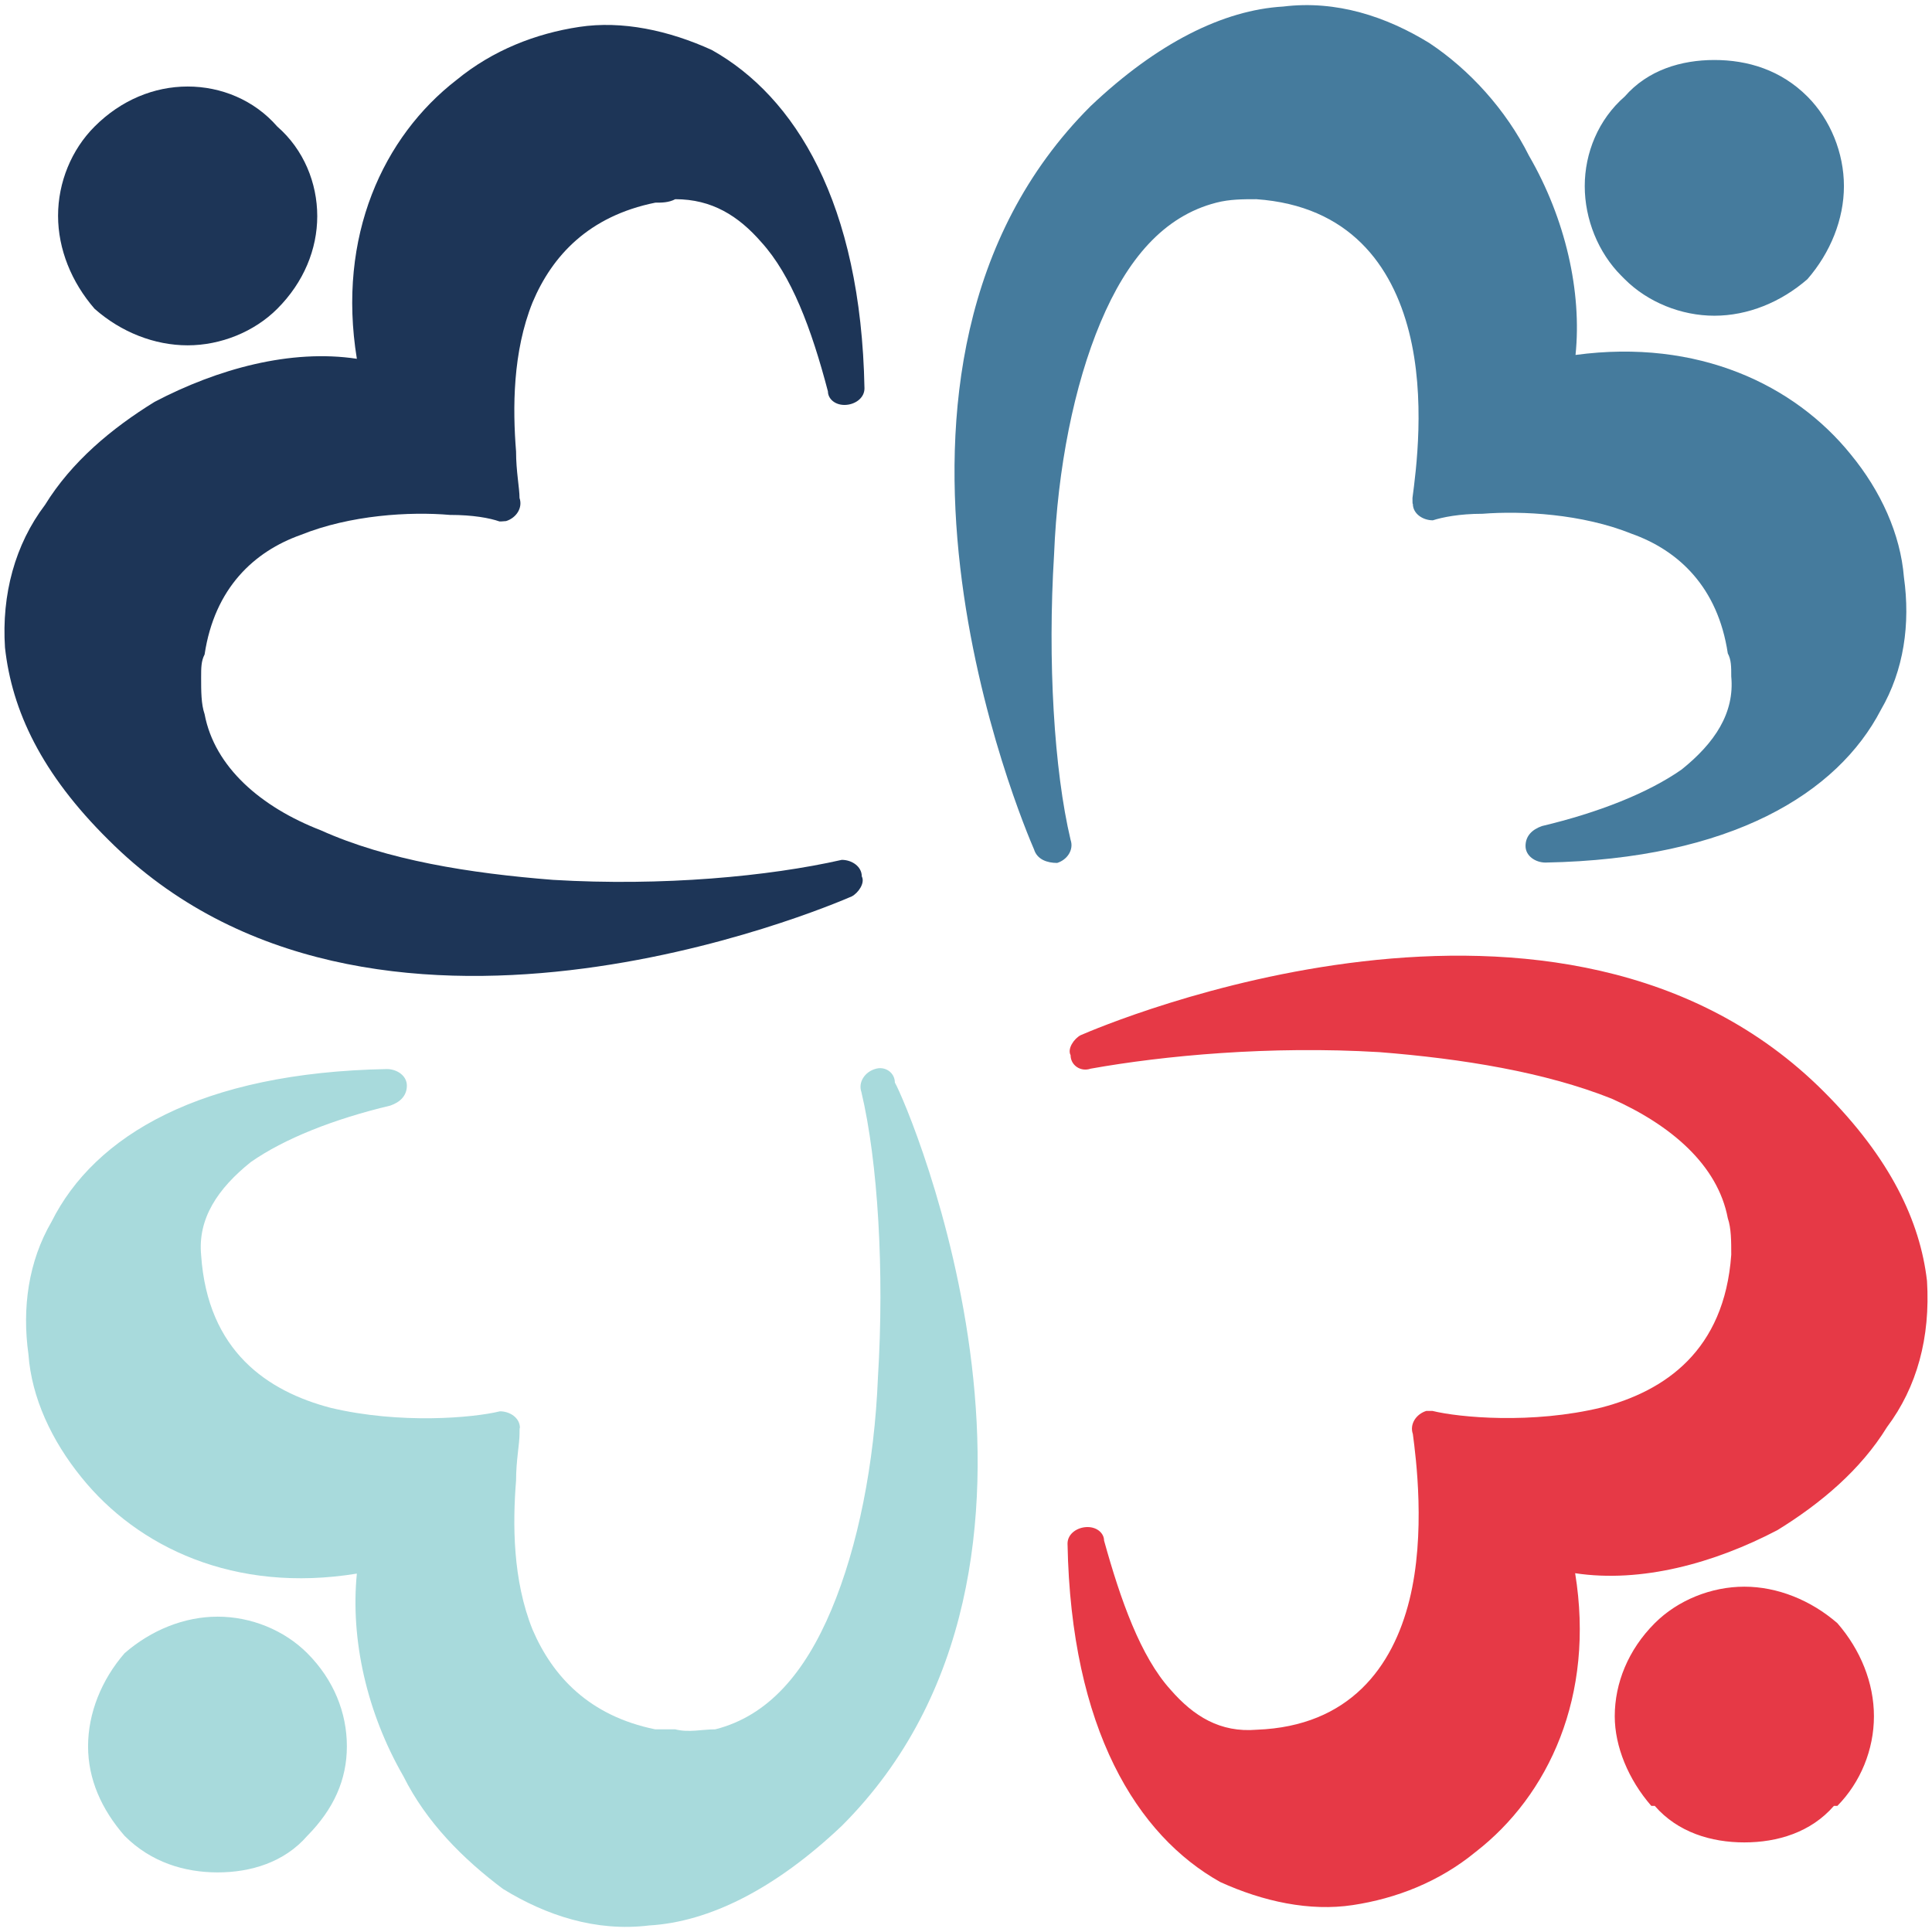 <svg xmlns="http://www.w3.org/2000/svg" xmlns:xlink="http://www.w3.org/1999/xlink" width="500" zoomAndPan="magnify" viewBox="0 0 375 375" height="500" preserveAspectRatio="xMidYMid meet" version="1.0"><path fill="#457b9d" d="M 274.16 96.66 C 274.832 91.512 276.773 77.328 273.488 64.414 C 270.203 51.504 261.918 39.934 243.855 38.664 C 241.242 38.664 238.703 38.664 236.09 39.336 C 225.867 41.949 218.773 50.309 213.625 62.551 C 208.473 74.789 205.266 90.914 204.594 107.633 C 203.324 128.234 204.594 149.508 207.801 163.016 C 208.473 164.957 207.129 166.898 205.191 167.496 C 203.25 167.496 201.309 166.824 200.711 164.883 C 198.77 160.406 160.777 71.434 211.684 20.602 C 224.598 8.359 237.434 1.941 249.078 1.27 C 259.379 0 269.082 3.211 277.441 8.359 C 285.207 13.512 292.297 21.273 296.777 30.23 C 303.867 42.473 307.074 56.652 305.809 68.895 C 329.617 65.684 348.352 74.715 359.25 88.227 C 365.074 95.316 368.879 103.676 369.551 112.039 C 370.82 121.07 369.551 130.102 365.074 137.789 C 356.711 153.91 336.113 166.75 299.984 167.422 C 298.043 167.422 296.105 166.152 296.105 164.211 C 296.105 162.27 297.371 161.004 299.312 160.332 C 310.285 157.719 319.914 153.91 326.41 149.359 C 332.828 144.207 336.707 138.387 336.035 131.293 C 336.035 129.355 336.035 128.086 335.363 126.816 C 333.426 113.902 325.738 106.812 316.703 103.602 C 307.074 99.723 295.434 99.125 287.742 99.723 C 283.266 99.723 279.98 100.395 278.113 100.992 C 276.176 100.992 274.234 99.723 274.234 97.781 C 274.16 97.93 274.16 97.332 274.16 96.66 Z M 350.816 18.734 C 355.293 23.215 357.906 29.707 357.906 36.125 C 357.906 42.547 355.293 49.039 350.816 54.191 C 345.664 58.668 339.246 61.281 332.754 61.281 C 326.332 61.281 319.84 58.668 315.359 54.191 C 315.359 54.191 315.359 54.191 314.691 53.52 C 310.211 49.039 307.598 42.547 307.598 36.125 C 307.598 29.707 310.211 23.215 315.359 18.734 C 319.84 13.586 326.332 11.645 332.754 11.645 C 339.246 11.645 345.664 13.586 350.816 18.734 Z M 350.816 18.734 " fill-opacity="1" fill-rule="nonzero"/><path fill="#e63946" d="M 278.039 273.859 C 283.191 275.129 297.371 276.473 310.883 273.188 C 323.125 269.98 334.695 262.215 336.035 243.555 C 336.035 240.945 336.035 238.406 335.367 236.465 C 333.426 226.164 324.395 218.402 312.824 213.25 C 299.91 208.102 283.863 205.488 267.738 204.219 C 246.469 202.949 225.867 204.891 211.684 207.43 C 209.742 208.102 207.801 206.758 207.801 204.816 C 207.129 203.547 208.473 201.605 209.742 200.934 C 214.223 198.996 303.195 161.004 354.027 211.906 C 366.938 224.82 372.688 237.062 374.031 248.633 C 374.703 259.605 372.09 269.234 366.266 276.996 C 361.117 285.355 353.355 291.848 344.992 297 C 332.754 303.418 318.57 307.301 305.734 305.359 C 309.613 329.172 300.582 348.504 286.398 359.473 C 279.309 365.297 270.949 368.508 262.59 369.773 C 254.23 371.043 245.199 369.102 236.84 365.297 C 220.715 356.266 207.879 335.664 207.207 299.613 C 207.207 297.672 209.145 296.402 211.086 296.402 C 213.027 296.402 214.297 297.672 214.297 299.016 C 217.508 310.586 221.387 321.555 227.211 327.977 C 231.688 333.125 236.84 336.336 243.93 335.738 C 261.992 335.066 270.352 323.496 273.562 310.586 C 276.77 297.672 274.832 282.891 274.234 278.34 C 273.562 276.398 274.906 274.457 276.848 273.859 C 277.367 273.859 278.039 273.859 278.039 273.859 Z M 356.637 350.516 C 355.965 350.516 355.965 350.516 355.965 350.516 C 351.488 355.668 344.992 357.609 338.574 357.609 C 332.156 357.609 325.66 355.668 321.184 350.516 L 320.512 350.516 C 316.031 345.367 313.422 338.949 313.422 333.125 C 313.422 326.707 316.031 320.215 321.184 315.062 C 325.66 310.586 332.156 307.973 338.574 307.973 C 344.992 307.973 351.488 310.586 356.637 315.062 C 361.117 320.215 363.73 326.633 363.73 333.125 C 363.73 339.621 361.117 345.965 356.637 350.516 Z M 356.637 350.516 " fill-opacity="1" fill-rule="nonzero"/><path fill="#a8dadc" d="M 100.84 278.34 C 100.84 280.281 100.168 283.488 100.168 287.371 C 99.496 295.73 99.496 306.703 103.379 316.332 C 107.262 325.363 114.352 333.051 127.191 335.664 C 128.457 335.664 129.801 335.664 131.07 335.664 C 133.684 336.336 136.223 335.664 138.832 335.664 C 149.133 333.051 156.227 324.691 161.375 312.449 C 166.527 300.207 169.734 284.086 170.406 267.367 C 171.676 246.766 170.406 225.492 167.199 211.984 C 166.527 210.043 167.871 208.102 169.809 207.504 C 171.75 206.832 173.691 208.176 173.691 210.117 C 176.305 214.594 214.297 303.566 163.391 354.398 C 150.477 366.641 137.641 373.059 125.996 373.73 C 115.695 375 105.992 371.789 97.633 366.641 C 89.867 360.816 82.777 353.727 78.301 344.77 C 71.207 332.453 68 318.273 69.266 305.434 C 45.457 309.316 26.723 300.285 15.824 286.773 C 10.004 279.609 6.121 271.246 5.523 262.887 C 4.254 253.855 5.523 244.824 10.004 237.137 C 18.363 220.418 38.965 208.176 75.09 207.504 C 77.031 207.504 78.973 208.773 78.973 210.715 C 78.973 212.652 77.703 213.922 75.762 214.594 C 64.789 217.207 55.16 221.016 48.668 225.566 C 42.246 230.719 38.367 236.539 39.039 243.629 C 40.305 262.289 51.949 270.055 64.191 273.262 C 77.703 276.473 91.883 275.203 97.035 273.934 C 98.977 273.934 100.914 275.203 100.914 277.145 C 100.84 277.07 100.84 277.742 100.84 278.34 Z M 24.184 356.34 C 19.707 351.188 17.094 345.367 17.094 338.949 C 17.094 332.527 19.707 326.035 24.184 320.883 C 29.336 316.406 35.754 313.793 42.246 313.793 C 48.742 313.793 55.16 316.406 59.641 320.883 C 64.789 326.035 67.328 332.453 67.328 338.949 C 67.328 345.441 64.789 351.113 59.641 356.34 C 55.16 361.488 48.668 363.43 42.246 363.43 C 35.828 363.43 29.336 361.488 24.184 356.34 Z M 24.184 356.34 " fill-opacity="1" fill-rule="nonzero"/><path fill="#1d3557" d="M 96.961 101.215 C 95.02 100.543 91.809 99.945 87.332 99.945 C 79.566 99.273 68 99.945 58.371 103.828 C 49.34 107.035 41.648 114.129 39.711 127.039 C 39.039 128.309 39.039 129.652 39.039 131.52 C 39.039 134.133 39.039 136.668 39.711 138.609 C 41.648 148.91 50.684 156.672 62.25 161.152 C 75.164 166.973 91.211 169.512 107.336 170.781 C 128.609 172.051 149.207 170.109 163.391 166.898 C 165.332 166.898 167.273 168.168 167.273 170.109 C 167.945 171.379 166.602 173.316 165.332 173.988 C 160.852 175.93 71.879 213.922 21.051 163.016 C 8.062 150.18 2.312 137.938 0.969 125.695 C 0.297 115.395 2.91 105.691 8.734 98.004 C 13.883 89.645 21.645 83.152 30.008 78 C 42.246 71.582 56.43 67.699 69.266 69.641 C 65.387 45.828 74.418 26.496 88.602 15.527 C 95.691 9.703 104.051 6.492 112.41 5.227 C 120.77 3.957 129.801 5.898 138.16 9.703 C 154.285 18.734 167.121 39.336 167.793 75.387 C 167.793 77.328 165.855 78.598 163.914 78.598 C 161.973 78.598 160.703 77.328 160.703 75.984 C 157.492 63.742 153.613 53.445 147.789 47.023 C 143.312 41.875 138.16 38.664 131.07 38.664 C 129.801 39.336 128.457 39.336 127.191 39.336 C 114.277 41.949 107.184 49.637 103.379 58.668 C 99.496 68.297 99.496 79.27 100.168 87.629 C 100.168 91.512 100.84 94.719 100.84 96.66 C 101.512 98.602 100.168 100.543 98.227 101.141 C 97.633 101.215 96.961 101.215 96.961 101.215 Z M 18.363 24.559 C 23.512 19.406 29.93 16.793 36.426 16.793 C 42.918 16.793 49.34 19.406 53.816 24.559 C 58.969 29.035 61.578 35.531 61.578 41.949 C 61.578 48.367 58.969 54.785 53.816 59.938 C 49.34 64.414 42.844 67.027 36.426 67.027 C 30.008 67.027 23.512 64.492 18.363 59.938 C 13.883 54.785 11.27 48.367 11.27 41.875 C 11.27 35.379 13.883 29.035 18.363 24.559 Z M 18.363 24.559 " fill-opacity="1" fill-rule="nonzero"/></svg>